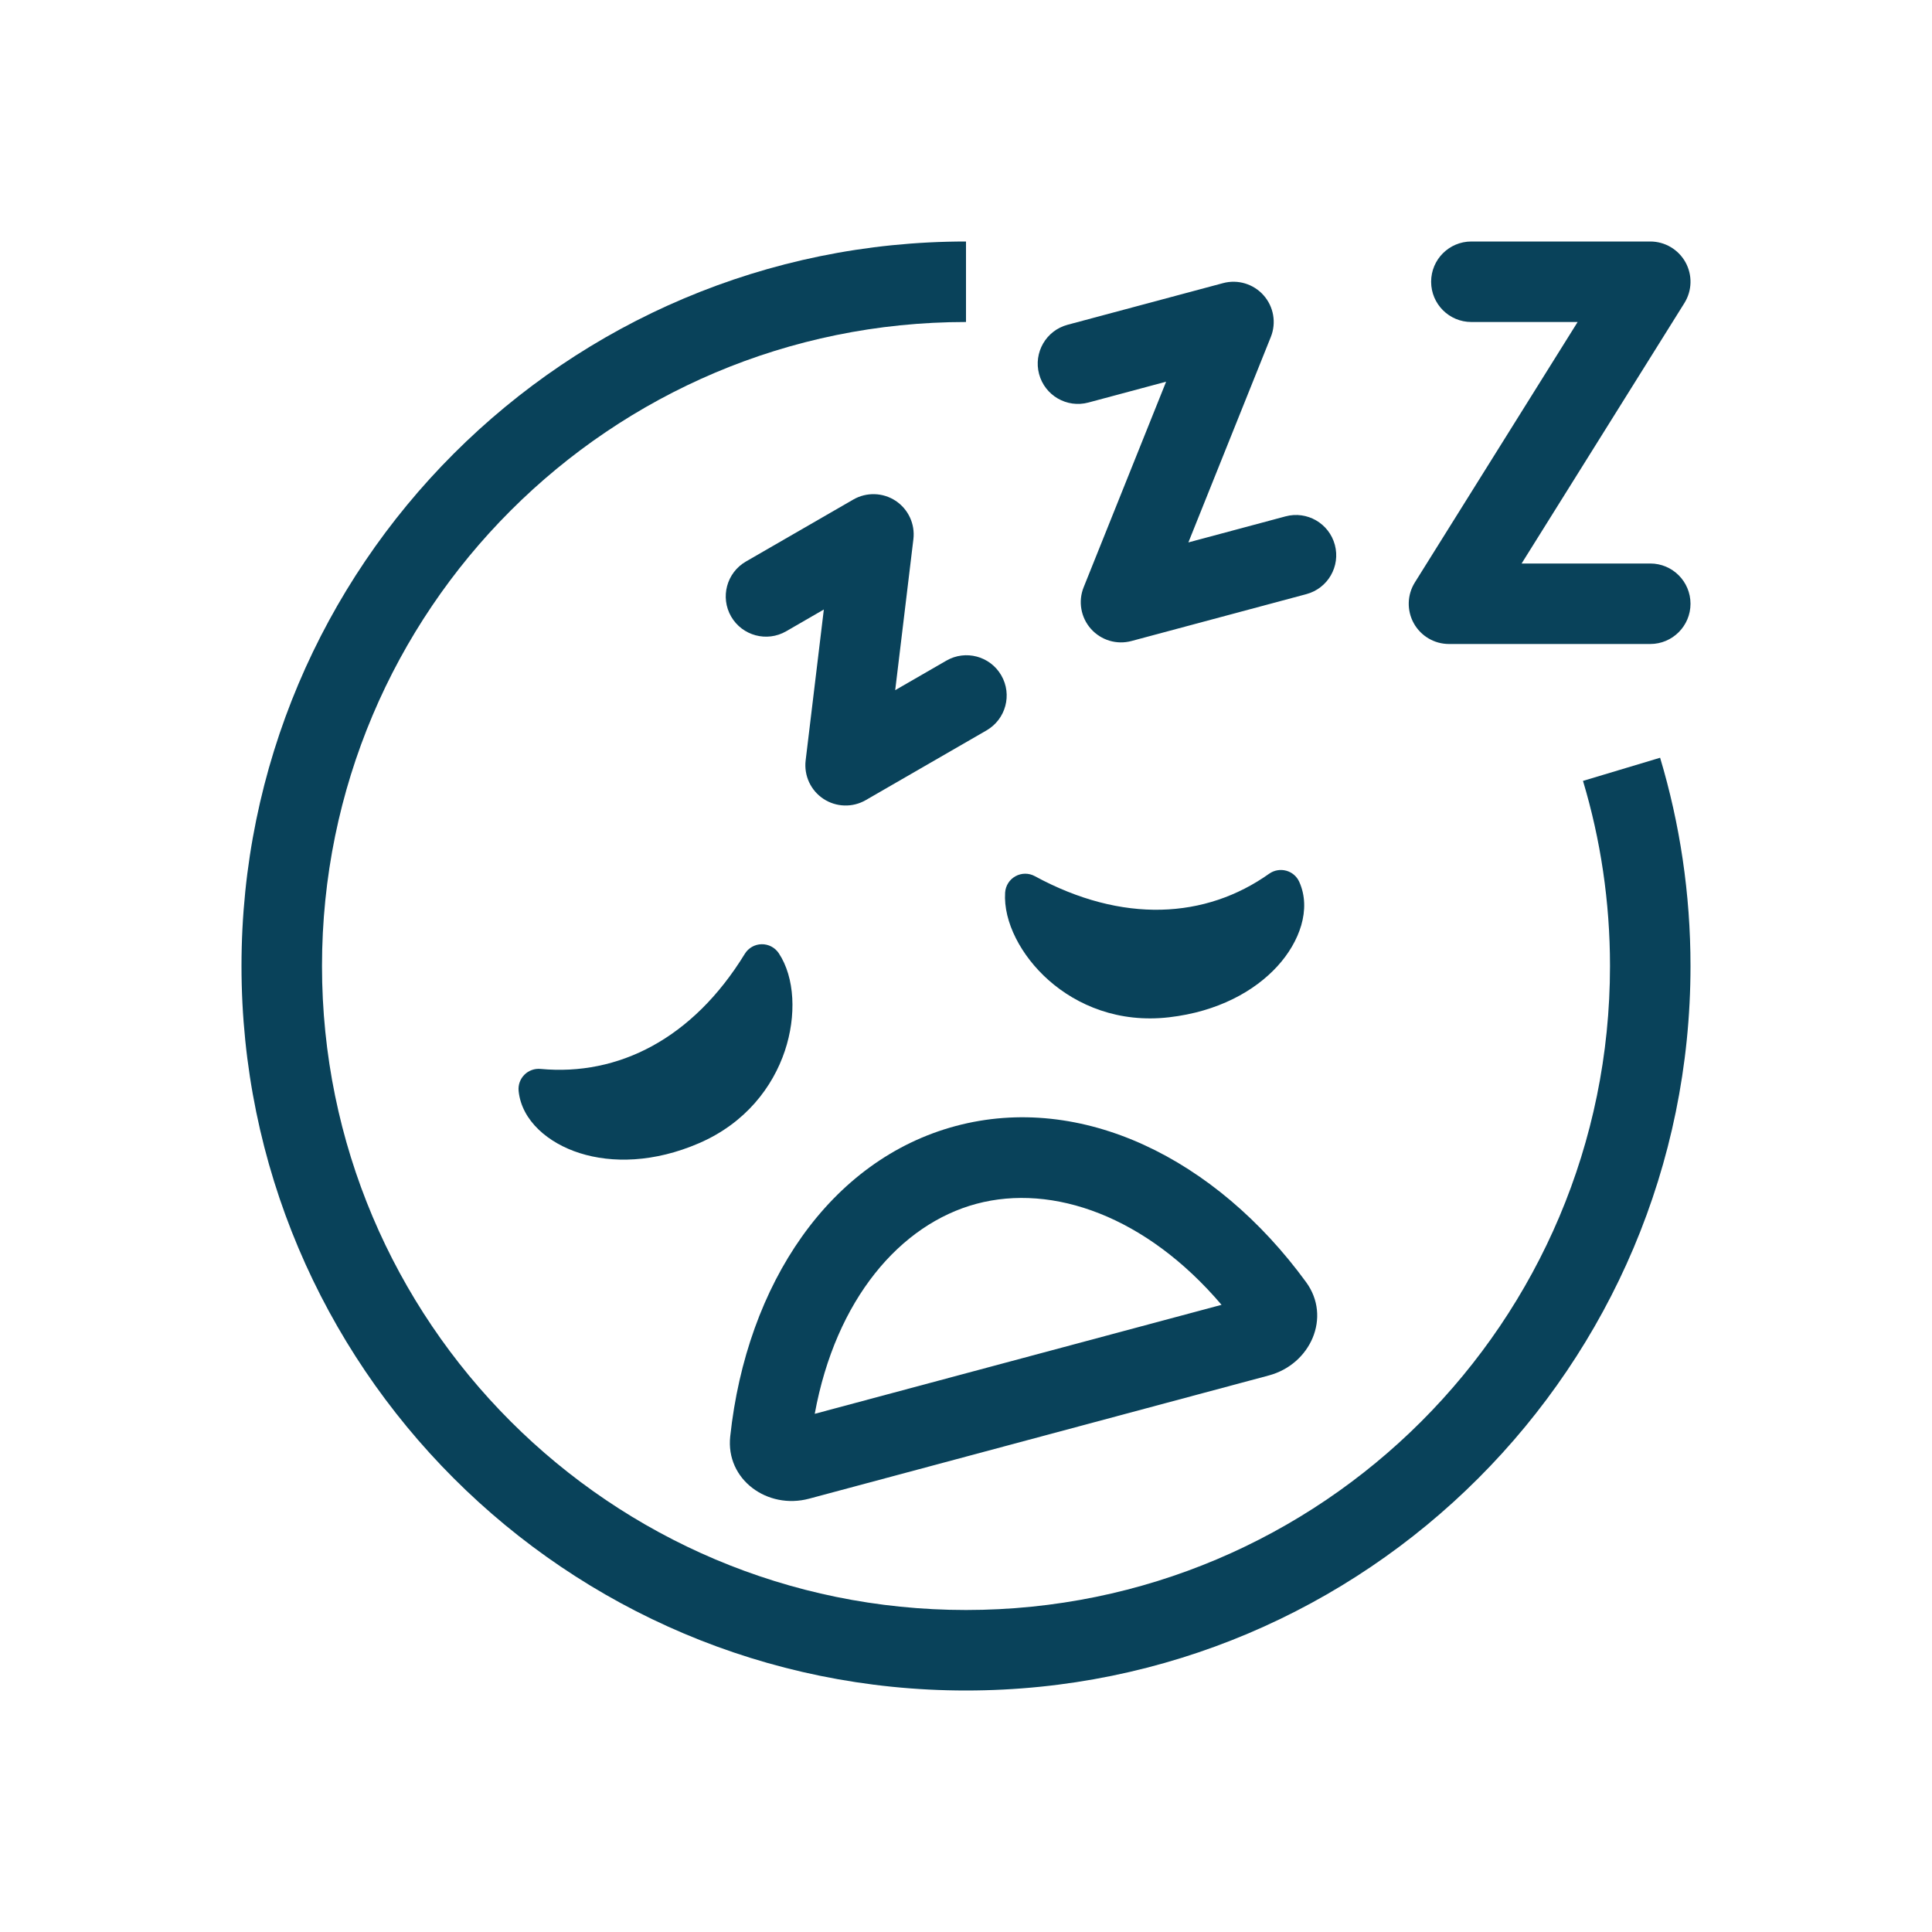 <svg width="48" height="48" viewBox="0 0 48 48" fill="none" xmlns="http://www.w3.org/2000/svg">
<path d="M24 6C14.059 6 6 14.059 6 24C6 33.941 14.059 42 24 42C33.941 42 42 33.941 42 24C42 22.201 41.736 20.465 41.245 18.826L39.329 19.401C39.766 20.858 40 22.401 40 24C40 32.836 32.837 40 24 40C15.163 40 8 32.836 8 24C8 15.163 15.163 8 24 8V6Z" fill="#09425A"/>
<path d="M18.165 15.318C17.889 14.839 18.053 14.228 18.532 13.951L21.2 12.411C21.528 12.222 21.935 12.234 22.251 12.442C22.567 12.651 22.738 13.02 22.693 13.396L22.241 17.147L23.511 16.414C23.989 16.137 24.601 16.301 24.877 16.78C25.153 17.258 24.989 17.869 24.511 18.146L21.509 19.879C21.181 20.068 20.774 20.056 20.458 19.847C20.142 19.639 19.971 19.269 20.016 18.893L20.468 15.143L19.532 15.684C19.053 15.96 18.442 15.796 18.165 15.318Z" fill="#09425A"/>
<path d="M26.523 8.069C25.989 8.212 25.673 8.76 25.816 9.294C25.959 9.827 26.507 10.144 27.04 10.001L28.972 9.483L26.924 14.588C26.782 14.939 26.852 15.34 27.103 15.623C27.355 15.907 27.744 16.024 28.11 15.926L32.457 14.761C32.99 14.618 33.307 14.07 33.164 13.537C33.021 13.003 32.473 12.686 31.939 12.829L29.525 13.476L31.573 8.372C31.714 8.021 31.645 7.62 31.393 7.336C31.142 7.053 30.752 6.936 30.387 7.034L26.523 8.069Z" fill="#09425A"/>
<path d="M35.556 7C35.556 6.447 36.003 6 36.556 6H41C41.364 6 41.698 6.197 41.875 6.515C42.051 6.833 42.041 7.221 41.848 7.53L37.804 14H41C41.552 14 42 14.447 42 15C42 15.552 41.552 16 41 16H36C35.636 16 35.302 15.803 35.125 15.485C34.949 15.167 34.959 14.778 35.152 14.47L39.196 8H36.556C36.003 8 35.556 7.552 35.556 7Z" fill="#09425A"/>
<path d="M14.401 28.648C13.628 28.403 12.961 27.849 12.885 27.105C12.87 26.956 12.922 26.809 13.028 26.702C13.133 26.596 13.281 26.543 13.43 26.557C15.361 26.738 17.211 25.809 18.505 23.697C18.594 23.552 18.751 23.462 18.922 23.459C19.093 23.456 19.253 23.54 19.348 23.682C19.75 24.287 19.79 25.239 19.5 26.107C19.2 27.005 18.524 27.902 17.368 28.402C16.256 28.883 15.209 28.905 14.401 28.648Z" fill="#09425A"/>
<path d="M31.739 24.003C32.286 23.404 32.586 22.591 32.28 21.91C32.219 21.773 32.1 21.671 31.955 21.632C31.811 21.593 31.656 21.62 31.534 21.706C29.953 22.829 27.886 22.95 25.71 21.768C25.56 21.686 25.378 21.687 25.229 21.77C25.08 21.852 24.983 22.005 24.972 22.176C24.926 22.901 25.367 23.745 26.052 24.352C26.761 24.98 27.795 25.419 29.046 25.274C30.25 25.135 31.168 24.63 31.739 24.003Z" fill="#09425A"/>
<path fill-rule="evenodd" clip-rule="evenodd" d="M32.45 31.855C30.199 28.77 26.863 27.14 23.743 27.976C20.622 28.812 18.549 31.892 18.142 35.689C18.027 36.758 19.065 37.512 20.103 37.234L31.523 34.173C32.562 33.895 33.084 32.723 32.45 31.855ZM24.26 29.908C26.154 29.401 28.475 30.214 30.349 32.418L20.242 35.126C20.763 32.28 22.367 30.415 24.26 29.908Z" fill="#09425A"/>
</svg>
